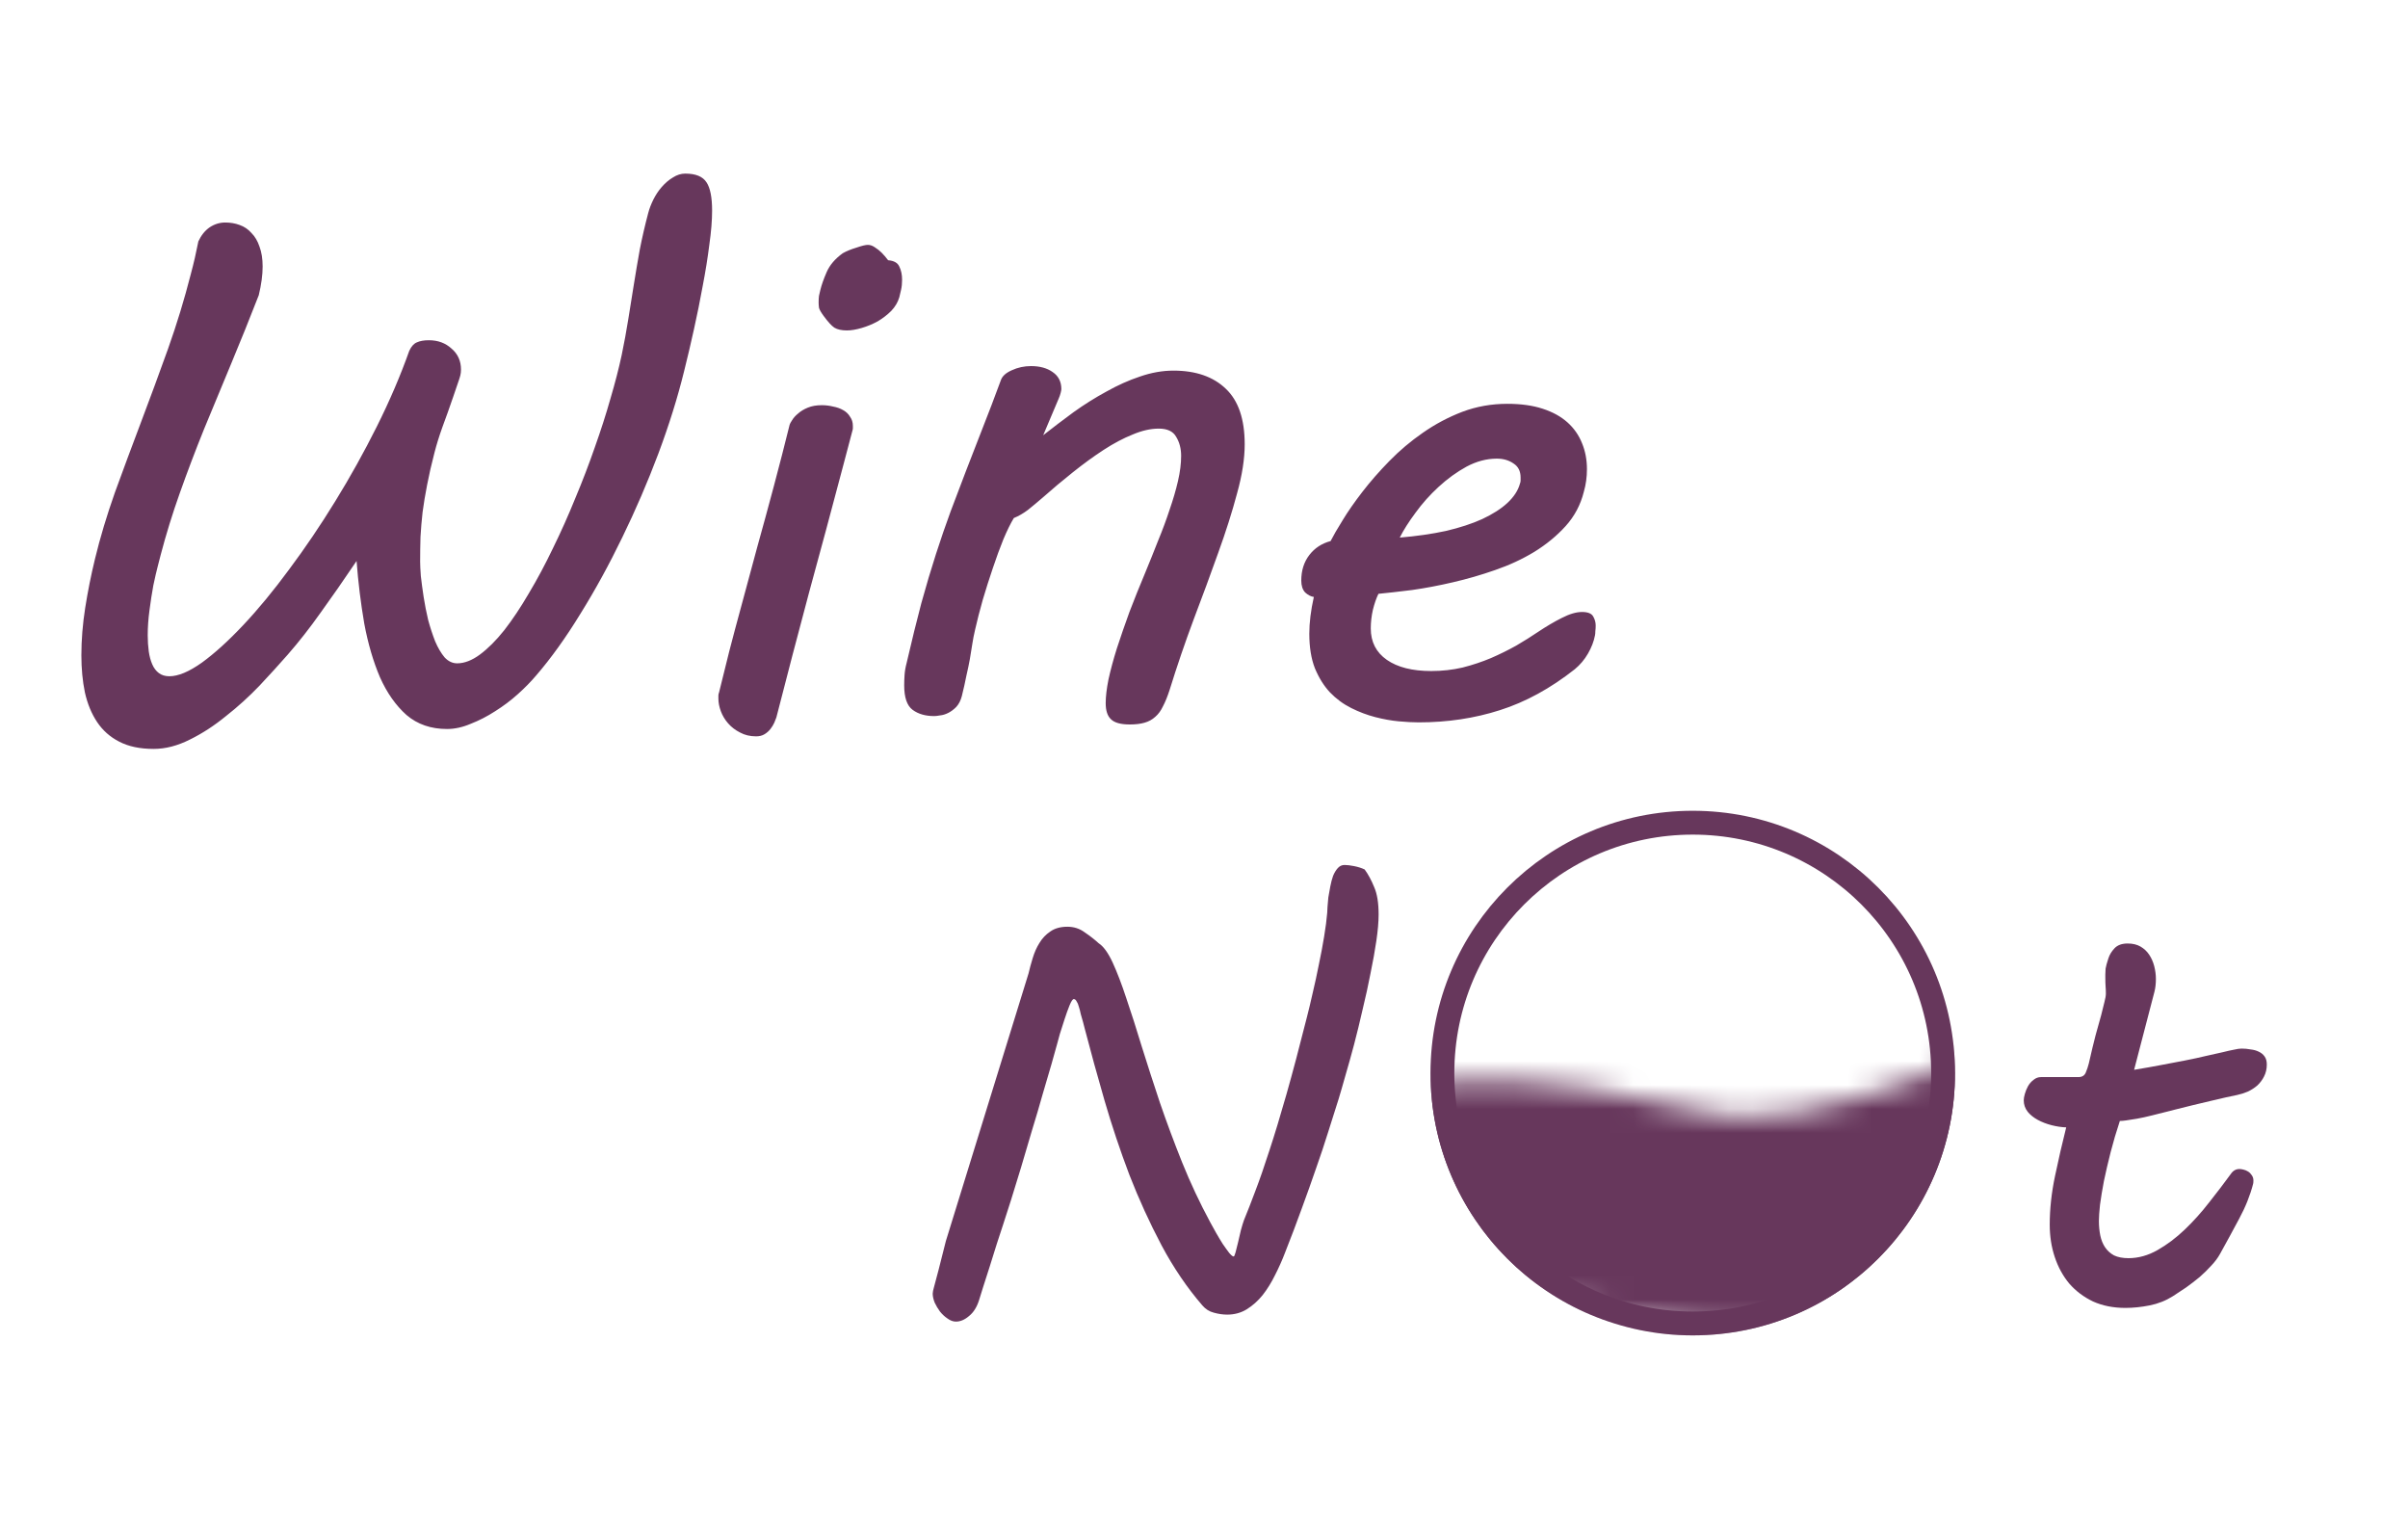 <svg width="101" height="64" viewBox="0 0 101 64" fill="none" xmlns="http://www.w3.org/2000/svg">
<path d="M43.141 40.82C43.188 40.617 43.246 40.402 43.316 40.176C43.387 39.941 43.48 39.73 43.598 39.543C43.715 39.348 43.867 39.188 44.055 39.062C44.242 38.93 44.48 38.863 44.77 38.863C45.043 38.863 45.285 38.941 45.496 39.098C45.715 39.246 45.91 39.398 46.082 39.555C46.285 39.688 46.48 39.957 46.668 40.363C46.855 40.77 47.047 41.27 47.242 41.863C47.445 42.457 47.66 43.129 47.887 43.879C48.121 44.629 48.375 45.414 48.648 46.234C48.93 47.055 49.242 47.895 49.586 48.754C49.93 49.605 50.32 50.438 50.758 51.25C50.828 51.375 50.91 51.523 51.004 51.695C51.098 51.859 51.191 52.016 51.285 52.164C51.387 52.312 51.477 52.438 51.555 52.539C51.641 52.641 51.703 52.691 51.742 52.691C51.766 52.691 51.793 52.633 51.824 52.516C51.855 52.398 51.891 52.258 51.93 52.094C51.969 51.93 52.008 51.762 52.047 51.59C52.094 51.418 52.137 51.277 52.176 51.168C52.324 50.809 52.484 50.398 52.656 49.938C52.836 49.469 53.031 48.906 53.242 48.25C53.461 47.586 53.699 46.801 53.957 45.895C54.215 44.988 54.5 43.914 54.812 42.672C54.891 42.367 54.973 42.023 55.059 41.641C55.152 41.25 55.238 40.855 55.316 40.457C55.402 40.051 55.477 39.656 55.539 39.273C55.602 38.891 55.645 38.559 55.668 38.277C55.668 38.23 55.672 38.148 55.68 38.031C55.688 37.914 55.699 37.781 55.715 37.633C55.738 37.484 55.766 37.332 55.797 37.176C55.828 37.012 55.867 36.863 55.914 36.73C55.969 36.598 56.035 36.488 56.113 36.402C56.191 36.316 56.285 36.273 56.395 36.273C56.504 36.273 56.637 36.289 56.793 36.32C56.957 36.352 57.105 36.398 57.238 36.461C57.387 36.664 57.52 36.91 57.637 37.199C57.762 37.48 57.824 37.863 57.824 38.348C57.824 38.652 57.793 39.02 57.73 39.449C57.668 39.871 57.586 40.328 57.484 40.82C57.391 41.305 57.281 41.805 57.156 42.32C57.039 42.836 56.918 43.332 56.793 43.809C56.668 44.277 56.547 44.711 56.43 45.109C56.32 45.5 56.227 45.824 56.148 46.082C56.008 46.535 55.859 47.004 55.703 47.488C55.555 47.965 55.387 48.469 55.199 49C55.02 49.523 54.82 50.082 54.602 50.676C54.391 51.262 54.152 51.891 53.887 52.562C53.77 52.867 53.633 53.172 53.477 53.477C53.328 53.781 53.156 54.059 52.961 54.309C52.766 54.551 52.543 54.75 52.293 54.906C52.051 55.055 51.777 55.129 51.473 55.129C51.293 55.129 51.105 55.102 50.91 55.047C50.723 55 50.562 54.898 50.43 54.742C49.789 54 49.219 53.16 48.719 52.223C48.219 51.277 47.77 50.293 47.371 49.27C46.98 48.238 46.633 47.199 46.328 46.152C46.023 45.098 45.746 44.09 45.496 43.129L45.426 42.859C45.395 42.75 45.363 42.641 45.332 42.531C45.309 42.414 45.281 42.309 45.25 42.215C45.227 42.121 45.195 42.047 45.156 41.992C45.125 41.93 45.086 41.898 45.039 41.898C44.992 41.898 44.934 41.984 44.863 42.156C44.793 42.328 44.723 42.523 44.652 42.742C44.582 42.953 44.516 43.16 44.453 43.363C44.398 43.566 44.363 43.695 44.348 43.75C44.293 43.953 44.211 44.246 44.102 44.629C43.992 45.004 43.867 45.43 43.727 45.906C43.594 46.383 43.445 46.887 43.281 47.418C43.125 47.949 42.973 48.465 42.824 48.965C42.676 49.457 42.535 49.914 42.402 50.336C42.27 50.758 42.16 51.098 42.074 51.355C42.004 51.559 41.918 51.82 41.816 52.141C41.715 52.461 41.613 52.785 41.512 53.113C41.41 53.434 41.316 53.727 41.23 53.992C41.145 54.258 41.09 54.434 41.066 54.52C40.973 54.816 40.832 55.039 40.645 55.188C40.465 55.344 40.281 55.422 40.094 55.422C39.977 55.422 39.859 55.379 39.742 55.293C39.625 55.215 39.52 55.117 39.426 55C39.34 54.883 39.266 54.758 39.203 54.625C39.148 54.484 39.121 54.359 39.121 54.25C39.121 54.188 39.141 54.09 39.18 53.957C39.219 53.816 39.281 53.582 39.367 53.254L39.672 52.047L43.141 40.82Z" fill="#67375C"/>
<path d="M85.973 51.355C85.973 50.699 86.047 50.02 86.195 49.316C86.344 48.605 86.5 47.926 86.664 47.277C86.461 47.27 86.254 47.238 86.043 47.184C85.832 47.129 85.641 47.055 85.469 46.961C85.297 46.867 85.156 46.754 85.047 46.621C84.938 46.48 84.883 46.32 84.883 46.141C84.883 46.07 84.898 45.98 84.93 45.871C84.961 45.762 85.004 45.656 85.059 45.555C85.121 45.445 85.199 45.355 85.293 45.285C85.387 45.207 85.492 45.168 85.609 45.168H87.18C87.328 45.168 87.43 45.105 87.484 44.98C87.539 44.848 87.582 44.719 87.613 44.594C87.715 44.141 87.809 43.75 87.894 43.422C87.988 43.086 88.066 42.805 88.129 42.578C88.191 42.344 88.238 42.156 88.269 42.016C88.309 41.867 88.328 41.75 88.328 41.664C88.328 41.562 88.324 41.465 88.316 41.371C88.309 41.277 88.305 41.148 88.305 40.984V40.867C88.305 40.805 88.309 40.723 88.316 40.621C88.332 40.52 88.371 40.375 88.434 40.188C88.481 40.039 88.566 39.898 88.691 39.766C88.816 39.633 89 39.566 89.242 39.566C89.453 39.566 89.633 39.609 89.781 39.695C89.93 39.781 90.051 39.895 90.144 40.035C90.238 40.176 90.309 40.336 90.356 40.516C90.402 40.695 90.426 40.875 90.426 41.055C90.426 41.25 90.406 41.426 90.367 41.582L89.512 44.863C89.934 44.793 90.309 44.727 90.637 44.664C90.965 44.602 91.293 44.539 91.621 44.477C91.981 44.406 92.289 44.34 92.547 44.277C92.812 44.215 93.039 44.164 93.227 44.125C93.414 44.078 93.57 44.043 93.695 44.02C93.828 43.988 93.938 43.973 94.023 43.973C94.148 43.973 94.273 43.984 94.398 44.008C94.531 44.023 94.644 44.055 94.738 44.102C94.84 44.148 94.922 44.215 94.984 44.301C95.047 44.387 95.078 44.5 95.078 44.641C95.078 44.828 95.039 44.996 94.961 45.145C94.891 45.285 94.797 45.41 94.68 45.52C94.562 45.621 94.43 45.707 94.281 45.777C94.133 45.84 93.984 45.887 93.836 45.918C93.711 45.941 93.547 45.977 93.344 46.023C93.148 46.07 92.93 46.121 92.688 46.176C92.453 46.23 92.207 46.289 91.949 46.352C91.691 46.414 91.441 46.477 91.199 46.539C90.84 46.633 90.531 46.711 90.273 46.773C90.023 46.836 89.809 46.883 89.629 46.914C89.449 46.945 89.301 46.969 89.184 46.984C89.074 47 88.984 47.008 88.914 47.008C88.766 47.453 88.637 47.891 88.527 48.32C88.418 48.75 88.324 49.152 88.246 49.527C88.176 49.895 88.121 50.227 88.082 50.523C88.051 50.812 88.035 51.039 88.035 51.203C88.035 51.414 88.055 51.617 88.094 51.812C88.133 52 88.199 52.164 88.293 52.305C88.387 52.445 88.512 52.559 88.668 52.645C88.832 52.723 89.035 52.762 89.277 52.762C89.691 52.762 90.098 52.648 90.496 52.422C90.894 52.195 91.273 51.91 91.633 51.566C92 51.215 92.344 50.832 92.664 50.418C92.992 50.004 93.293 49.609 93.566 49.234C93.66 49.094 93.781 49.023 93.93 49.023C93.977 49.023 94.031 49.031 94.094 49.047C94.164 49.062 94.231 49.09 94.293 49.129C94.356 49.168 94.406 49.219 94.445 49.281C94.492 49.344 94.516 49.418 94.516 49.504C94.516 49.566 94.512 49.613 94.504 49.645C94.379 50.129 94.184 50.617 93.918 51.109C93.66 51.594 93.394 52.082 93.121 52.574C93.027 52.746 92.902 52.914 92.746 53.078C92.598 53.242 92.434 53.402 92.254 53.559C92.074 53.707 91.887 53.852 91.691 53.992C91.496 54.125 91.312 54.246 91.141 54.355C90.844 54.543 90.519 54.672 90.168 54.742C89.816 54.812 89.477 54.848 89.148 54.848C88.641 54.848 88.188 54.758 87.789 54.578C87.398 54.391 87.066 54.141 86.793 53.828C86.527 53.508 86.324 53.137 86.184 52.715C86.043 52.293 85.973 51.84 85.973 51.355Z" fill="#67375C"/>
<path d="M3.984 23.438C4.199 22.549 4.478 21.621 4.819 20.654C5.171 19.688 5.537 18.701 5.918 17.695C6.299 16.689 6.675 15.669 7.046 14.634C7.417 13.589 7.734 12.549 7.998 11.514C8.066 11.26 8.125 11.025 8.174 10.81C8.223 10.596 8.271 10.366 8.32 10.122C8.438 9.868 8.594 9.673 8.789 9.536C8.994 9.399 9.214 9.331 9.448 9.331C9.663 9.331 9.863 9.365 10.049 9.434C10.244 9.502 10.41 9.614 10.547 9.771C10.693 9.917 10.806 10.107 10.884 10.342C10.972 10.576 11.016 10.854 11.016 11.177C11.016 11.528 10.962 11.929 10.854 12.378C10.474 13.354 10.088 14.312 9.697 15.249C9.307 16.186 8.926 17.105 8.555 18.003C8.193 18.901 7.856 19.79 7.544 20.669C7.231 21.548 6.963 22.417 6.738 23.276C6.719 23.345 6.68 23.496 6.621 23.73C6.562 23.955 6.499 24.229 6.431 24.551C6.372 24.873 6.318 25.22 6.27 25.591C6.221 25.952 6.196 26.304 6.196 26.645C6.196 26.88 6.211 27.105 6.24 27.319C6.27 27.524 6.318 27.705 6.387 27.861C6.455 28.018 6.548 28.14 6.665 28.227C6.782 28.315 6.929 28.359 7.104 28.359C7.476 28.359 7.93 28.169 8.467 27.788C9.004 27.398 9.585 26.87 10.21 26.206C10.835 25.542 11.475 24.766 12.129 23.877C12.793 22.988 13.438 22.036 14.062 21.02C14.688 20.005 15.269 18.96 15.806 17.886C16.343 16.811 16.797 15.752 17.168 14.707C17.256 14.521 17.363 14.404 17.49 14.355C17.617 14.297 17.783 14.268 17.988 14.268C18.369 14.268 18.686 14.385 18.94 14.619C19.204 14.844 19.336 15.137 19.336 15.498C19.336 15.586 19.326 15.669 19.307 15.747C19.287 15.825 19.258 15.918 19.219 16.025L19.014 16.626C18.857 17.085 18.706 17.51 18.56 17.9C18.423 18.281 18.311 18.643 18.223 18.984C18.096 19.473 17.993 19.922 17.915 20.332C17.837 20.732 17.773 21.113 17.725 21.475C17.686 21.826 17.656 22.173 17.637 22.515C17.627 22.856 17.622 23.203 17.622 23.555C17.622 23.691 17.632 23.892 17.651 24.155C17.681 24.419 17.72 24.712 17.769 25.034C17.817 25.347 17.881 25.669 17.959 26.001C18.047 26.323 18.145 26.621 18.252 26.895C18.369 27.168 18.501 27.393 18.648 27.568C18.804 27.734 18.98 27.817 19.175 27.817C19.477 27.817 19.795 27.695 20.127 27.451C20.469 27.197 20.811 26.855 21.152 26.426C21.494 25.986 21.836 25.474 22.178 24.888C22.529 24.302 22.866 23.672 23.189 22.998C23.52 22.324 23.833 21.626 24.126 20.903C24.429 20.181 24.702 19.468 24.946 18.765C25.2 18.052 25.42 17.368 25.605 16.714C25.801 16.05 25.957 15.444 26.074 14.898C26.182 14.38 26.274 13.877 26.352 13.389C26.431 12.9 26.509 12.412 26.587 11.924C26.665 11.435 26.748 10.947 26.836 10.459C26.934 9.961 27.051 9.453 27.188 8.936C27.236 8.75 27.31 8.56 27.407 8.364C27.505 8.169 27.622 7.993 27.759 7.837C27.905 7.671 28.061 7.539 28.227 7.441C28.394 7.334 28.564 7.28 28.74 7.28C29.18 7.28 29.477 7.402 29.634 7.646C29.79 7.881 29.868 8.276 29.868 8.833C29.868 9.243 29.829 9.722 29.751 10.269C29.683 10.815 29.59 11.392 29.473 11.997C29.365 12.593 29.243 13.198 29.106 13.813C28.97 14.429 28.833 15.01 28.696 15.557C28.423 16.67 28.061 17.827 27.612 19.028C27.163 20.22 26.66 21.387 26.104 22.529C25.557 23.662 24.971 24.731 24.346 25.737C23.73 26.743 23.11 27.607 22.485 28.33C22.27 28.584 22.017 28.843 21.724 29.106C21.431 29.37 21.113 29.609 20.771 29.824C20.439 30.039 20.098 30.215 19.746 30.352C19.404 30.498 19.072 30.571 18.75 30.571C18.076 30.571 17.51 30.376 17.051 29.985C16.602 29.585 16.23 29.058 15.938 28.403C15.654 27.739 15.435 26.987 15.278 26.148C15.132 25.298 15.024 24.424 14.956 23.525C14.409 24.336 13.906 25.059 13.447 25.693C12.998 26.328 12.539 26.914 12.07 27.451C11.719 27.852 11.323 28.286 10.884 28.755C10.444 29.214 9.976 29.639 9.478 30.029C8.989 30.43 8.486 30.757 7.969 31.011C7.451 31.274 6.943 31.406 6.445 31.406C5.869 31.406 5.386 31.304 4.995 31.099C4.614 30.903 4.307 30.63 4.072 30.278C3.838 29.927 3.667 29.512 3.56 29.033C3.462 28.555 3.413 28.037 3.413 27.48C3.413 26.836 3.467 26.172 3.574 25.488C3.682 24.805 3.818 24.121 3.984 23.438ZM30.586 27.319C30.732 26.753 30.908 26.094 31.113 25.342C31.318 24.59 31.533 23.794 31.758 22.954C31.992 22.114 32.227 21.255 32.461 20.376C32.695 19.497 32.915 18.643 33.12 17.812C33.13 17.773 33.164 17.71 33.223 17.622C33.281 17.524 33.364 17.432 33.472 17.344C33.579 17.246 33.716 17.163 33.882 17.095C34.048 17.026 34.243 16.992 34.468 16.992C34.634 16.992 34.795 17.012 34.951 17.051C35.107 17.08 35.244 17.129 35.361 17.197C35.488 17.266 35.586 17.358 35.654 17.476C35.732 17.583 35.772 17.71 35.772 17.856C35.772 17.886 35.772 17.92 35.772 17.959C35.772 17.988 35.767 18.018 35.757 18.047L35.347 19.6C34.888 21.338 34.419 23.081 33.94 24.829C33.472 26.577 33.013 28.33 32.563 30.088C32.544 30.146 32.515 30.22 32.476 30.308C32.437 30.395 32.383 30.483 32.315 30.571C32.246 30.659 32.163 30.732 32.065 30.791C31.968 30.85 31.851 30.879 31.714 30.879C31.46 30.879 31.235 30.825 31.04 30.718C30.845 30.62 30.679 30.493 30.542 30.337C30.405 30.181 30.303 30.01 30.234 29.824C30.166 29.639 30.132 29.463 30.132 29.297C30.132 29.248 30.132 29.204 30.132 29.165C30.132 29.126 30.142 29.082 30.161 29.033L30.586 27.319ZM34.409 12.158C34.458 11.953 34.546 11.704 34.673 11.411C34.8 11.118 35.024 10.854 35.347 10.62C35.503 10.532 35.693 10.454 35.918 10.386C36.143 10.308 36.304 10.269 36.401 10.269C36.499 10.269 36.597 10.303 36.694 10.371C36.802 10.44 36.895 10.513 36.973 10.591C37.07 10.688 37.163 10.796 37.251 10.913C37.495 10.933 37.651 11.021 37.72 11.177C37.798 11.333 37.837 11.519 37.837 11.733C37.837 11.89 37.822 12.031 37.793 12.158C37.764 12.285 37.739 12.388 37.72 12.466C37.661 12.671 37.549 12.861 37.383 13.037C37.217 13.203 37.026 13.35 36.812 13.477C36.597 13.594 36.372 13.687 36.138 13.755C35.903 13.823 35.698 13.857 35.523 13.857C35.298 13.857 35.122 13.818 34.995 13.74C34.878 13.662 34.727 13.496 34.541 13.242C34.434 13.096 34.37 12.983 34.351 12.905C34.341 12.817 34.336 12.744 34.336 12.685C34.336 12.578 34.341 12.485 34.351 12.407C34.37 12.319 34.39 12.236 34.409 12.158ZM48.603 17.974C48.262 17.974 47.895 18.057 47.505 18.223C47.114 18.379 46.709 18.594 46.289 18.867C45.869 19.141 45.44 19.453 45 19.805C44.57 20.146 44.145 20.503 43.726 20.874C43.511 21.06 43.306 21.23 43.11 21.387C42.915 21.533 42.72 21.645 42.524 21.724C42.388 21.948 42.241 22.246 42.085 22.617C41.938 22.979 41.792 23.379 41.645 23.818C41.499 24.248 41.357 24.692 41.221 25.151C41.094 25.601 40.986 26.02 40.898 26.411C40.85 26.616 40.81 26.816 40.781 27.012C40.752 27.207 40.718 27.417 40.679 27.642C40.64 27.856 40.591 28.091 40.532 28.345C40.483 28.599 40.42 28.882 40.342 29.194C40.293 29.38 40.215 29.531 40.107 29.648C40 29.756 39.888 29.839 39.77 29.898C39.653 29.956 39.541 29.99 39.434 30C39.326 30.02 39.243 30.029 39.185 30.029C38.813 30.029 38.511 29.941 38.276 29.766C38.042 29.59 37.925 29.248 37.925 28.74C37.925 28.604 37.93 28.462 37.94 28.315C37.949 28.159 37.978 27.988 38.027 27.803C38.242 26.875 38.447 26.04 38.643 25.298C38.848 24.556 39.053 23.867 39.258 23.232C39.463 22.598 39.668 22.002 39.873 21.445C40.088 20.879 40.303 20.312 40.518 19.746C40.742 19.17 40.972 18.579 41.206 17.974C41.45 17.358 41.709 16.68 41.982 15.938C42.041 15.771 42.192 15.635 42.437 15.527C42.69 15.41 42.959 15.352 43.242 15.352C43.613 15.352 43.916 15.435 44.15 15.601C44.395 15.767 44.517 16.006 44.517 16.318C44.517 16.348 44.507 16.401 44.487 16.48C44.468 16.558 44.438 16.641 44.399 16.729L43.755 18.252C44.165 17.93 44.59 17.607 45.029 17.285C45.478 16.963 45.938 16.675 46.406 16.421C46.875 16.157 47.344 15.947 47.812 15.791C48.291 15.625 48.76 15.542 49.219 15.542C50.156 15.542 50.889 15.796 51.416 16.304C51.943 16.802 52.207 17.578 52.207 18.633C52.207 19.238 52.1 19.927 51.885 20.698C51.68 21.47 51.416 22.3 51.094 23.189C50.781 24.067 50.44 24.995 50.068 25.972C49.707 26.939 49.37 27.925 49.058 28.931C48.97 29.204 48.877 29.434 48.779 29.619C48.691 29.805 48.584 29.951 48.457 30.059C48.33 30.176 48.179 30.259 48.003 30.308C47.837 30.356 47.632 30.381 47.388 30.381C47.007 30.381 46.743 30.308 46.597 30.161C46.45 30.024 46.377 29.8 46.377 29.487C46.377 29.214 46.416 28.882 46.494 28.491C46.582 28.091 46.699 27.656 46.846 27.188C47.002 26.709 47.178 26.201 47.373 25.664C47.578 25.127 47.798 24.58 48.032 24.023C48.218 23.574 48.398 23.125 48.574 22.676C48.76 22.227 48.921 21.792 49.058 21.372C49.204 20.952 49.321 20.552 49.409 20.171C49.497 19.79 49.541 19.439 49.541 19.116C49.541 18.814 49.473 18.55 49.336 18.325C49.209 18.091 48.965 17.974 48.603 17.974ZM54.58 24.346C54.58 23.926 54.692 23.569 54.917 23.276C55.142 22.983 55.44 22.788 55.81 22.69C55.918 22.476 56.084 22.188 56.309 21.826C56.533 21.455 56.812 21.055 57.144 20.625C57.476 20.195 57.852 19.766 58.272 19.336C58.701 18.896 59.17 18.501 59.678 18.149C60.195 17.788 60.747 17.495 61.333 17.27C61.929 17.046 62.559 16.934 63.223 16.934C63.789 16.934 64.282 17.002 64.702 17.139C65.122 17.275 65.469 17.466 65.742 17.71C66.016 17.954 66.221 18.247 66.357 18.589C66.494 18.921 66.562 19.282 66.562 19.673C66.562 20.005 66.519 20.322 66.431 20.625C66.294 21.172 66.04 21.65 65.669 22.061C65.298 22.471 64.858 22.832 64.351 23.145C63.852 23.447 63.306 23.701 62.71 23.906C62.124 24.111 61.533 24.282 60.938 24.419C60.352 24.556 59.785 24.663 59.238 24.741C58.691 24.81 58.218 24.863 57.817 24.902C57.73 25.078 57.651 25.303 57.583 25.576C57.524 25.84 57.495 26.099 57.495 26.352C57.495 26.919 57.72 27.358 58.169 27.671C58.618 27.983 59.238 28.14 60.029 28.14C60.488 28.14 60.928 28.091 61.348 27.993C61.768 27.886 62.163 27.754 62.534 27.598C62.915 27.432 63.272 27.256 63.603 27.07C63.935 26.875 64.238 26.685 64.512 26.499C64.863 26.265 65.195 26.069 65.508 25.913C65.83 25.747 66.113 25.664 66.357 25.664C66.602 25.664 66.758 25.727 66.826 25.855C66.894 25.972 66.929 26.099 66.929 26.235C66.929 26.314 66.924 26.392 66.914 26.47C66.914 26.538 66.909 26.597 66.899 26.645C66.851 26.899 66.753 27.153 66.606 27.407C66.46 27.661 66.274 27.881 66.05 28.066C65.034 28.867 63.989 29.439 62.915 29.78C61.851 30.122 60.713 30.293 59.502 30.293C59.268 30.293 58.989 30.278 58.667 30.249C58.355 30.22 58.027 30.161 57.685 30.073C57.344 29.985 57.007 29.858 56.675 29.692C56.343 29.526 56.045 29.307 55.781 29.033C55.527 28.76 55.317 28.423 55.151 28.023C54.995 27.622 54.917 27.139 54.917 26.572C54.917 26.113 54.98 25.601 55.107 25.034C54.98 25.015 54.858 24.951 54.741 24.844C54.634 24.727 54.58 24.561 54.58 24.346ZM63.75 20.288C63.77 20.239 63.779 20.195 63.779 20.156C63.779 20.117 63.779 20.073 63.779 20.024C63.779 19.761 63.682 19.565 63.486 19.439C63.291 19.302 63.057 19.233 62.783 19.233C62.353 19.233 61.929 19.346 61.509 19.57C61.099 19.795 60.708 20.078 60.337 20.42C59.976 20.752 59.653 21.113 59.37 21.504C59.087 21.885 58.867 22.231 58.711 22.544C59.414 22.485 60.059 22.393 60.645 22.266C61.23 22.129 61.738 21.963 62.168 21.768C62.607 21.562 62.959 21.338 63.223 21.094C63.496 20.84 63.672 20.571 63.75 20.288Z" fill="#67375C"/>
<mask id="mask0_186_103" style="mask-type:alpha" maskUnits="userSpaceOnUse" x="51" y="42" width="41" height="14">
<path d="M54 52C58.5 49 64.5 49.5 70.5 51C77.308 52.702 87.5 47 89 46" stroke="#75C4C7" stroke-width="9"/>
</mask>
<g mask="url(#mask0_186_103)">
<circle cx="71" cy="45" r="11" transform="rotate(-180 71 45)" fill="#67375C"/>
</g>
<circle cx="71" cy="45" r="10.5" stroke="#67375C"/>
</svg>
